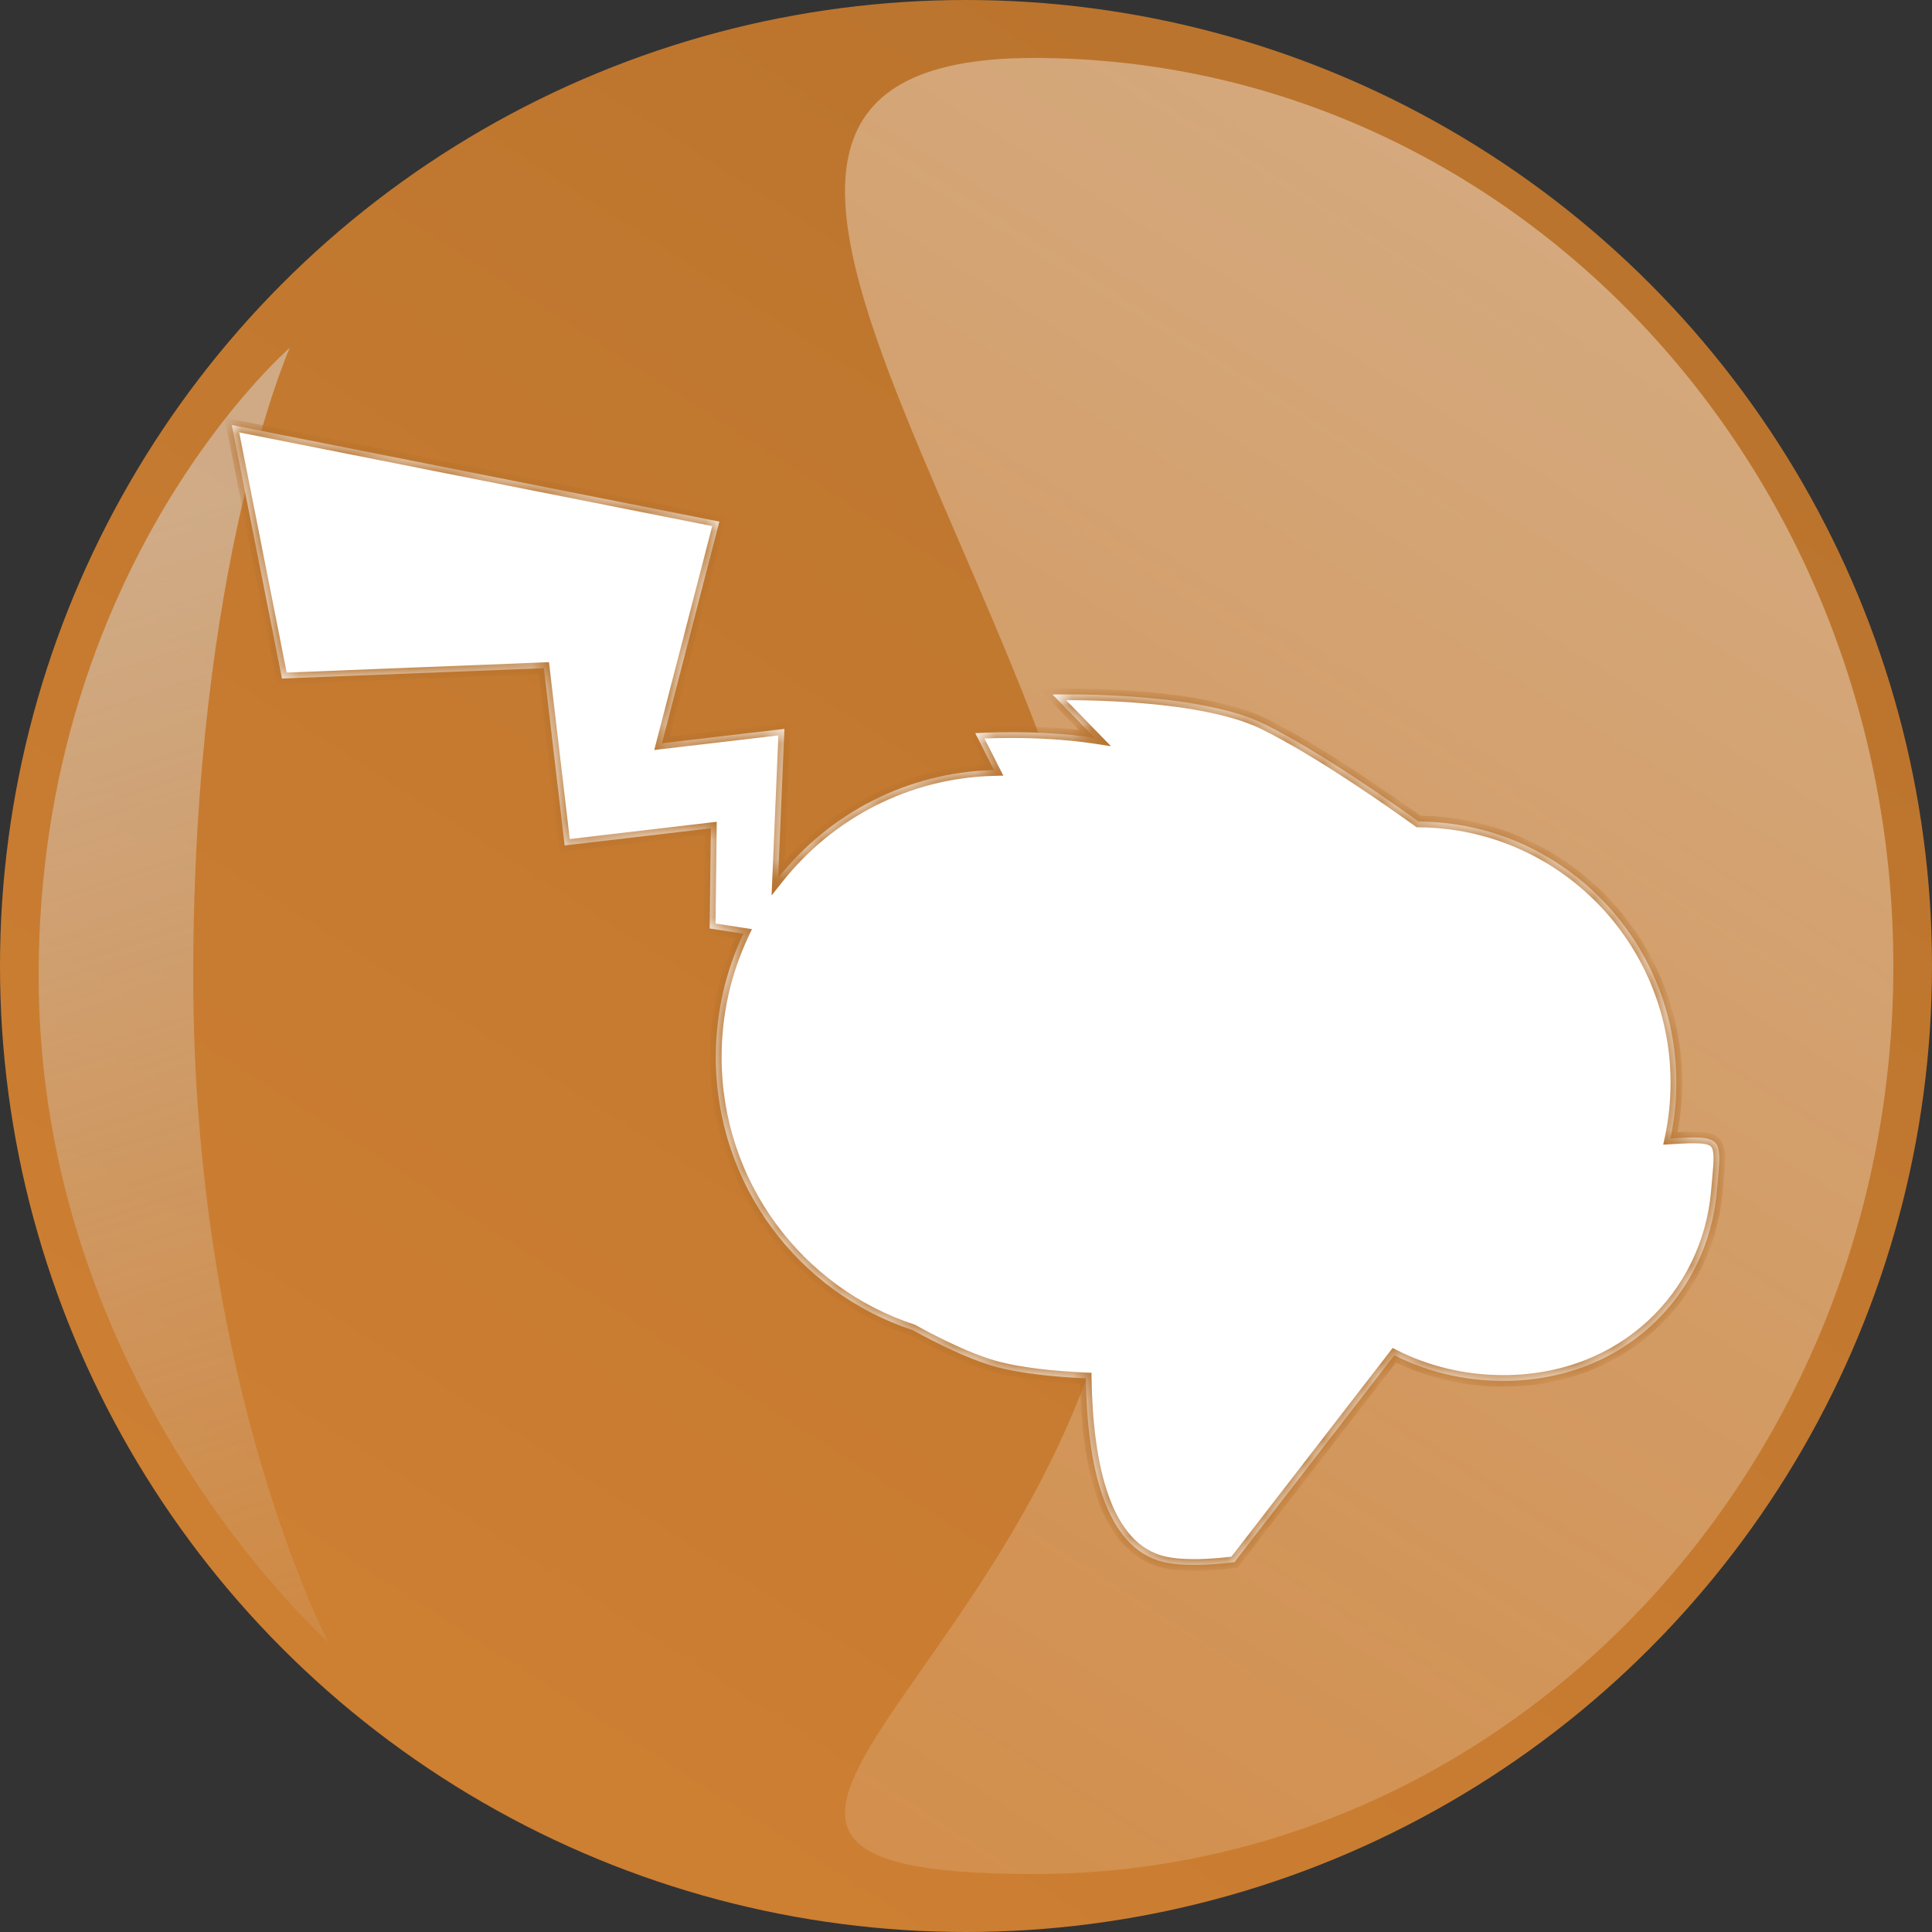 <svg width="100" height="100" viewBox="0 0 100 100" fill="none" xmlns="http://www.w3.org/2000/svg">
<rect x="0" y="0" width="100" height="100" fill="#333333" stroke="none"/>
<circle cx="50" cy="50" r="50" fill="url(#paint0_linear_239_1541)"/>
<g style="mix-blend-mode:multiply">
<path d="M10 50.5C10 71.763 17 85 17 85C17 85 2 71.763 2 50.5C2 29.237 15 18 15 18C15 18 10 29.237 10 50.5Z" fill="url(#paint1_linear_239_1541)"/>
</g>
<path d="M98 50C98 75.957 78.077 97 53.5 97C28.923 97 58.5 84.957 58.5 59C58.5 33.043 28.923 3 53.5 3C78.077 3 98 24.043 98 50Z" fill="url(#paint2_linear_239_1541)" fill-opacity="0.4"/>
<mask id="path-4-inside-1_239_1541" fill="white">
<path fill-rule="evenodd" clip-rule="evenodd" d="M37.233 26.998L12 22L14.595 35.121L28.15 34.585L29.227 43.761L36.795 42.873L36.732 48.059L38.479 48.327C37.563 50.261 37.05 52.426 37.05 54.712C37.05 61.311 41.325 66.906 47.239 68.844C48.482 69.529 50.092 70.331 51.432 70.713C52.841 71.115 54.741 71.277 56.199 71.342C56.271 75.797 57.164 80.133 60.237 80.854C61.64 81.183 63.899 80.854 63.899 80.854L72.169 70.149C73.828 70.992 75.757 71.475 77.815 71.475C84.022 71.475 88.394 67.063 88.864 61.665C88.879 61.491 88.894 61.327 88.908 61.173C89.01 60.061 89.065 59.461 88.791 59.156C88.5 58.832 87.837 58.841 86.463 58.925C86.663 57.997 86.768 57.034 86.768 56.045C86.768 48.604 80.801 42.566 73.422 42.521C72.192 41.633 68.322 38.898 65.433 37.472C61.919 35.739 54.48 35.949 54.48 35.949L56.667 38.193C53.61 37.73 50.48 37.949 50.48 37.949L51.45 39.858C46.928 39.968 42.911 42.123 40.276 45.44L40.602 37.727L34.264 38.471L37.233 26.998Z"/>
</mask>
<path fill-rule="evenodd" clip-rule="evenodd" d="M37.233 26.998L12 22L14.595 35.121L28.15 34.585L29.227 43.761L36.795 42.873L36.732 48.059L38.479 48.327C37.563 50.261 37.05 52.426 37.05 54.712C37.05 61.311 41.325 66.906 47.239 68.844C48.482 69.529 50.092 70.331 51.432 70.713C52.841 71.115 54.741 71.277 56.199 71.342C56.271 75.797 57.164 80.133 60.237 80.854C61.64 81.183 63.899 80.854 63.899 80.854L72.169 70.149C73.828 70.992 75.757 71.475 77.815 71.475C84.022 71.475 88.394 67.063 88.864 61.665C88.879 61.491 88.894 61.327 88.908 61.173C89.01 60.061 89.065 59.461 88.791 59.156C88.5 58.832 87.837 58.841 86.463 58.925C86.663 57.997 86.768 57.034 86.768 56.045C86.768 48.604 80.801 42.566 73.422 42.521C72.192 41.633 68.322 38.898 65.433 37.472C61.919 35.739 54.48 35.949 54.48 35.949L56.667 38.193C53.61 37.73 50.48 37.949 50.48 37.949L51.45 39.858C46.928 39.968 42.911 42.123 40.276 45.44L40.602 37.727L34.264 38.471L37.233 26.998Z" fill="white"/>
<path d="M12 22L12.058 21.706L11.619 21.619L11.706 22.058L12 22ZM37.233 26.998L37.523 27.073L37.603 26.765L37.291 26.703L37.233 26.998ZM14.595 35.121L14.301 35.18L14.351 35.431L14.607 35.421L14.595 35.121ZM28.15 34.585L28.448 34.55L28.416 34.274L28.138 34.285L28.15 34.585ZM29.227 43.761L28.929 43.796L28.964 44.094L29.262 44.059L29.227 43.761ZM36.795 42.873L37.095 42.876L37.099 42.535L36.76 42.575L36.795 42.873ZM36.732 48.059L36.432 48.055L36.429 48.316L36.687 48.355L36.732 48.059ZM38.479 48.327L38.75 48.455L38.922 48.091L38.524 48.03L38.479 48.327ZM47.239 68.844L47.384 68.581L47.36 68.567L47.333 68.559L47.239 68.844ZM51.432 70.713L51.514 70.425L51.432 70.713ZM56.199 71.342L56.499 71.337L56.495 71.055L56.212 71.042L56.199 71.342ZM60.237 80.854L60.169 81.146L60.237 80.854ZM63.899 80.854L63.942 81.151L64.062 81.133L64.137 81.037L63.899 80.854ZM72.169 70.149L72.305 69.882L72.084 69.769L71.932 69.966L72.169 70.149ZM88.864 61.665L88.565 61.639V61.639L88.864 61.665ZM88.908 61.173L88.609 61.146L88.908 61.173ZM88.791 59.156L88.568 59.356L88.568 59.356L88.791 59.156ZM86.463 58.925L86.17 58.862L86.087 59.248L86.482 59.224L86.463 58.925ZM73.422 42.521L73.247 42.764L73.325 42.82L73.421 42.821L73.422 42.521ZM65.433 37.472L65.566 37.203L65.433 37.472ZM54.48 35.949L54.471 35.649L53.788 35.668L54.265 36.158L54.48 35.949ZM56.667 38.193L56.622 38.489L57.505 38.623L56.882 37.983L56.667 38.193ZM50.48 37.949L50.459 37.649L50.007 37.681L50.212 38.085L50.48 37.949ZM51.45 39.858L51.457 40.158L51.933 40.146L51.717 39.722L51.45 39.858ZM40.276 45.44L39.976 45.428L39.937 46.349L40.511 45.627L40.276 45.44ZM40.602 37.727L40.902 37.739L40.917 37.388L40.567 37.429L40.602 37.727ZM34.264 38.471L33.974 38.395L33.864 38.82L34.299 38.769L34.264 38.471ZM11.942 22.294L37.175 27.292L37.291 26.703L12.058 21.706L11.942 22.294ZM14.889 35.063L12.294 21.942L11.706 22.058L14.301 35.18L14.889 35.063ZM28.138 34.285L14.583 34.822L14.607 35.421L28.162 34.885L28.138 34.285ZM29.525 43.726L28.448 34.55L27.852 34.62L28.929 43.796L29.525 43.726ZM36.76 42.575L29.192 43.463L29.262 44.059L36.83 43.171L36.76 42.575ZM37.032 48.062L37.095 42.876L36.495 42.869L36.432 48.055L37.032 48.062ZM38.524 48.03L36.778 47.762L36.687 48.355L38.433 48.623L38.524 48.03ZM37.35 54.712C37.35 52.472 37.852 50.35 38.75 48.455L38.208 48.198C37.273 50.172 36.75 52.381 36.75 54.712H37.35ZM47.333 68.559C41.539 66.66 37.35 61.179 37.35 54.712H36.75C36.75 61.444 41.111 67.152 47.146 69.129L47.333 68.559ZM51.514 70.425C50.209 70.053 48.624 69.265 47.384 68.581L47.094 69.106C48.34 69.793 49.975 70.61 51.35 71.002L51.514 70.425ZM56.212 71.042C54.757 70.978 52.887 70.816 51.514 70.425L51.35 71.002C52.794 71.414 54.725 71.577 56.186 71.642L56.212 71.042ZM60.306 80.562C58.913 80.235 57.976 79.085 57.375 77.398C56.775 75.712 56.535 73.552 56.499 71.337L55.899 71.347C55.935 73.587 56.178 75.823 56.81 77.599C57.442 79.374 58.489 80.752 60.169 81.146L60.306 80.562ZM63.899 80.854C63.856 80.557 63.856 80.557 63.856 80.557C63.856 80.557 63.856 80.557 63.856 80.557C63.856 80.557 63.856 80.557 63.856 80.557C63.856 80.557 63.855 80.557 63.855 80.557C63.854 80.557 63.852 80.557 63.85 80.558C63.847 80.558 63.841 80.559 63.833 80.56C63.816 80.562 63.792 80.566 63.761 80.57C63.698 80.578 63.606 80.589 63.491 80.602C63.262 80.627 62.941 80.657 62.578 80.678C61.842 80.719 60.963 80.716 60.306 80.562L60.169 81.146C60.914 81.321 61.865 81.318 62.611 81.277C62.987 81.256 63.319 81.224 63.557 81.198C63.676 81.185 63.772 81.173 63.838 81.165C63.871 81.16 63.897 81.157 63.914 81.155C63.923 81.153 63.93 81.152 63.935 81.152C63.937 81.151 63.939 81.151 63.94 81.151C63.941 81.151 63.941 81.151 63.942 81.151C63.942 81.151 63.942 81.151 63.942 81.151C63.942 81.151 63.942 81.151 63.942 81.151C63.942 81.151 63.942 81.151 63.899 80.854ZM71.932 69.966L63.662 80.67L64.137 81.037L72.406 70.333L71.932 69.966ZM77.815 71.175C75.804 71.175 73.922 70.704 72.305 69.882L72.033 70.417C73.735 71.281 75.71 71.775 77.815 71.775V71.175ZM88.565 61.639C88.109 66.883 83.865 71.175 77.815 71.175V71.775C84.18 71.775 88.68 67.242 89.163 61.691L88.565 61.639ZM88.609 61.146C88.595 61.3 88.58 61.464 88.565 61.639L89.163 61.691C89.178 61.518 89.193 61.355 89.207 61.2L88.609 61.146ZM88.568 59.356C88.63 59.425 88.683 59.558 88.691 59.869C88.698 60.175 88.661 60.582 88.609 61.146L89.207 61.2C89.257 60.652 89.299 60.203 89.29 59.855C89.282 59.51 89.226 59.191 89.014 58.955L88.568 59.356ZM86.482 59.224C87.173 59.182 87.661 59.161 88.011 59.187C88.367 59.213 88.504 59.285 88.568 59.356L89.014 58.955C88.787 58.703 88.446 58.617 88.055 58.588C87.657 58.559 87.127 58.584 86.445 58.626L86.482 59.224ZM86.468 56.045C86.468 57.012 86.365 57.955 86.17 58.862L86.757 58.988C86.961 58.04 87.068 57.055 87.068 56.045H86.468ZM73.421 42.821C80.632 42.865 86.468 48.767 86.468 56.045H87.068C87.068 48.441 80.97 42.267 73.424 42.221L73.421 42.821ZM65.3 37.742C68.164 39.154 72.014 41.875 73.247 42.764L73.598 42.277C72.37 41.392 68.481 38.641 65.566 37.203L65.3 37.742ZM54.48 35.949C54.488 36.248 54.488 36.248 54.488 36.248C54.488 36.248 54.488 36.248 54.489 36.248C54.489 36.248 54.489 36.248 54.489 36.248C54.49 36.248 54.491 36.248 54.493 36.248C54.496 36.248 54.502 36.248 54.509 36.248C54.522 36.248 54.543 36.247 54.57 36.246C54.625 36.245 54.706 36.244 54.81 36.243C55.018 36.24 55.32 36.239 55.694 36.243C56.442 36.25 57.475 36.278 58.617 36.36C60.916 36.524 63.601 36.903 65.3 37.742L65.566 37.203C63.751 36.308 60.959 35.925 58.66 35.761C57.503 35.678 56.457 35.65 55.7 35.643C55.322 35.639 55.015 35.641 54.803 35.643C54.697 35.644 54.614 35.645 54.558 35.647C54.53 35.647 54.509 35.648 54.494 35.648C54.487 35.648 54.481 35.648 54.477 35.648C54.475 35.648 54.474 35.648 54.473 35.649C54.473 35.649 54.472 35.649 54.472 35.649C54.472 35.649 54.472 35.649 54.472 35.649C54.471 35.649 54.471 35.649 54.48 35.949ZM56.882 37.983L54.695 35.739L54.265 36.158L56.452 38.402L56.882 37.983ZM50.48 37.949C50.5 38.248 50.5 38.248 50.5 38.248C50.5 38.248 50.5 38.248 50.5 38.248C50.501 38.248 50.501 38.248 50.501 38.248C50.501 38.248 50.502 38.248 50.502 38.248C50.504 38.248 50.506 38.248 50.508 38.247C50.514 38.247 50.523 38.246 50.534 38.246C50.557 38.244 50.592 38.242 50.637 38.24C50.727 38.235 50.859 38.228 51.028 38.221C51.366 38.208 51.849 38.196 52.426 38.197C53.583 38.2 55.113 38.261 56.622 38.489L56.712 37.896C55.163 37.662 53.601 37.6 52.428 37.597C51.841 37.596 51.349 37.609 51.005 37.622C50.832 37.629 50.697 37.636 50.603 37.641C50.557 37.643 50.521 37.645 50.497 37.647C50.484 37.648 50.475 37.648 50.469 37.649C50.466 37.649 50.463 37.649 50.461 37.649C50.461 37.649 50.46 37.649 50.459 37.649C50.459 37.649 50.459 37.649 50.459 37.649C50.459 37.649 50.459 37.649 50.459 37.649C50.459 37.649 50.459 37.649 50.48 37.949ZM51.717 39.722L50.747 37.813L50.212 38.085L51.182 39.994L51.717 39.722ZM40.511 45.627C43.093 42.377 47.029 40.266 51.457 40.158L51.443 39.558C46.828 39.67 42.729 41.87 40.041 45.254L40.511 45.627ZM40.303 37.714L39.976 45.428L40.576 45.453L40.902 37.739L40.303 37.714ZM34.299 38.769L40.637 38.025L40.567 37.429L34.229 38.173L34.299 38.769ZM36.943 26.923L33.974 38.395L34.555 38.546L37.523 27.073L36.943 26.923Z" fill="#B6712C" mask="url(#path-4-inside-1_239_1541)"/>
<defs>
<linearGradient id="paint0_linear_239_1541" x1="106.5" y1="2" x2="43.5" y2="100" gradientUnits="userSpaceOnUse">
<stop stop-color="#B6712C"/>
<stop offset="1" stop-color="#CD7F32"/>
</linearGradient>
<linearGradient id="paint1_linear_239_1541" x1="2" y1="29" x2="24.5" y2="98" gradientUnits="userSpaceOnUse">
<stop stop-color="#DBDCDC" stop-opacity="0.5"/>
<stop offset="1" stop-color="#DBDCDC" stop-opacity="0"/>
</linearGradient>
<linearGradient id="paint2_linear_239_1541" x1="87.5" y1="9" x2="13" y2="128.5" gradientUnits="userSpaceOnUse">
<stop stop-color="white"/>
<stop offset="1" stop-color="white" stop-opacity="0"/>
</linearGradient>
</defs>
</svg>
